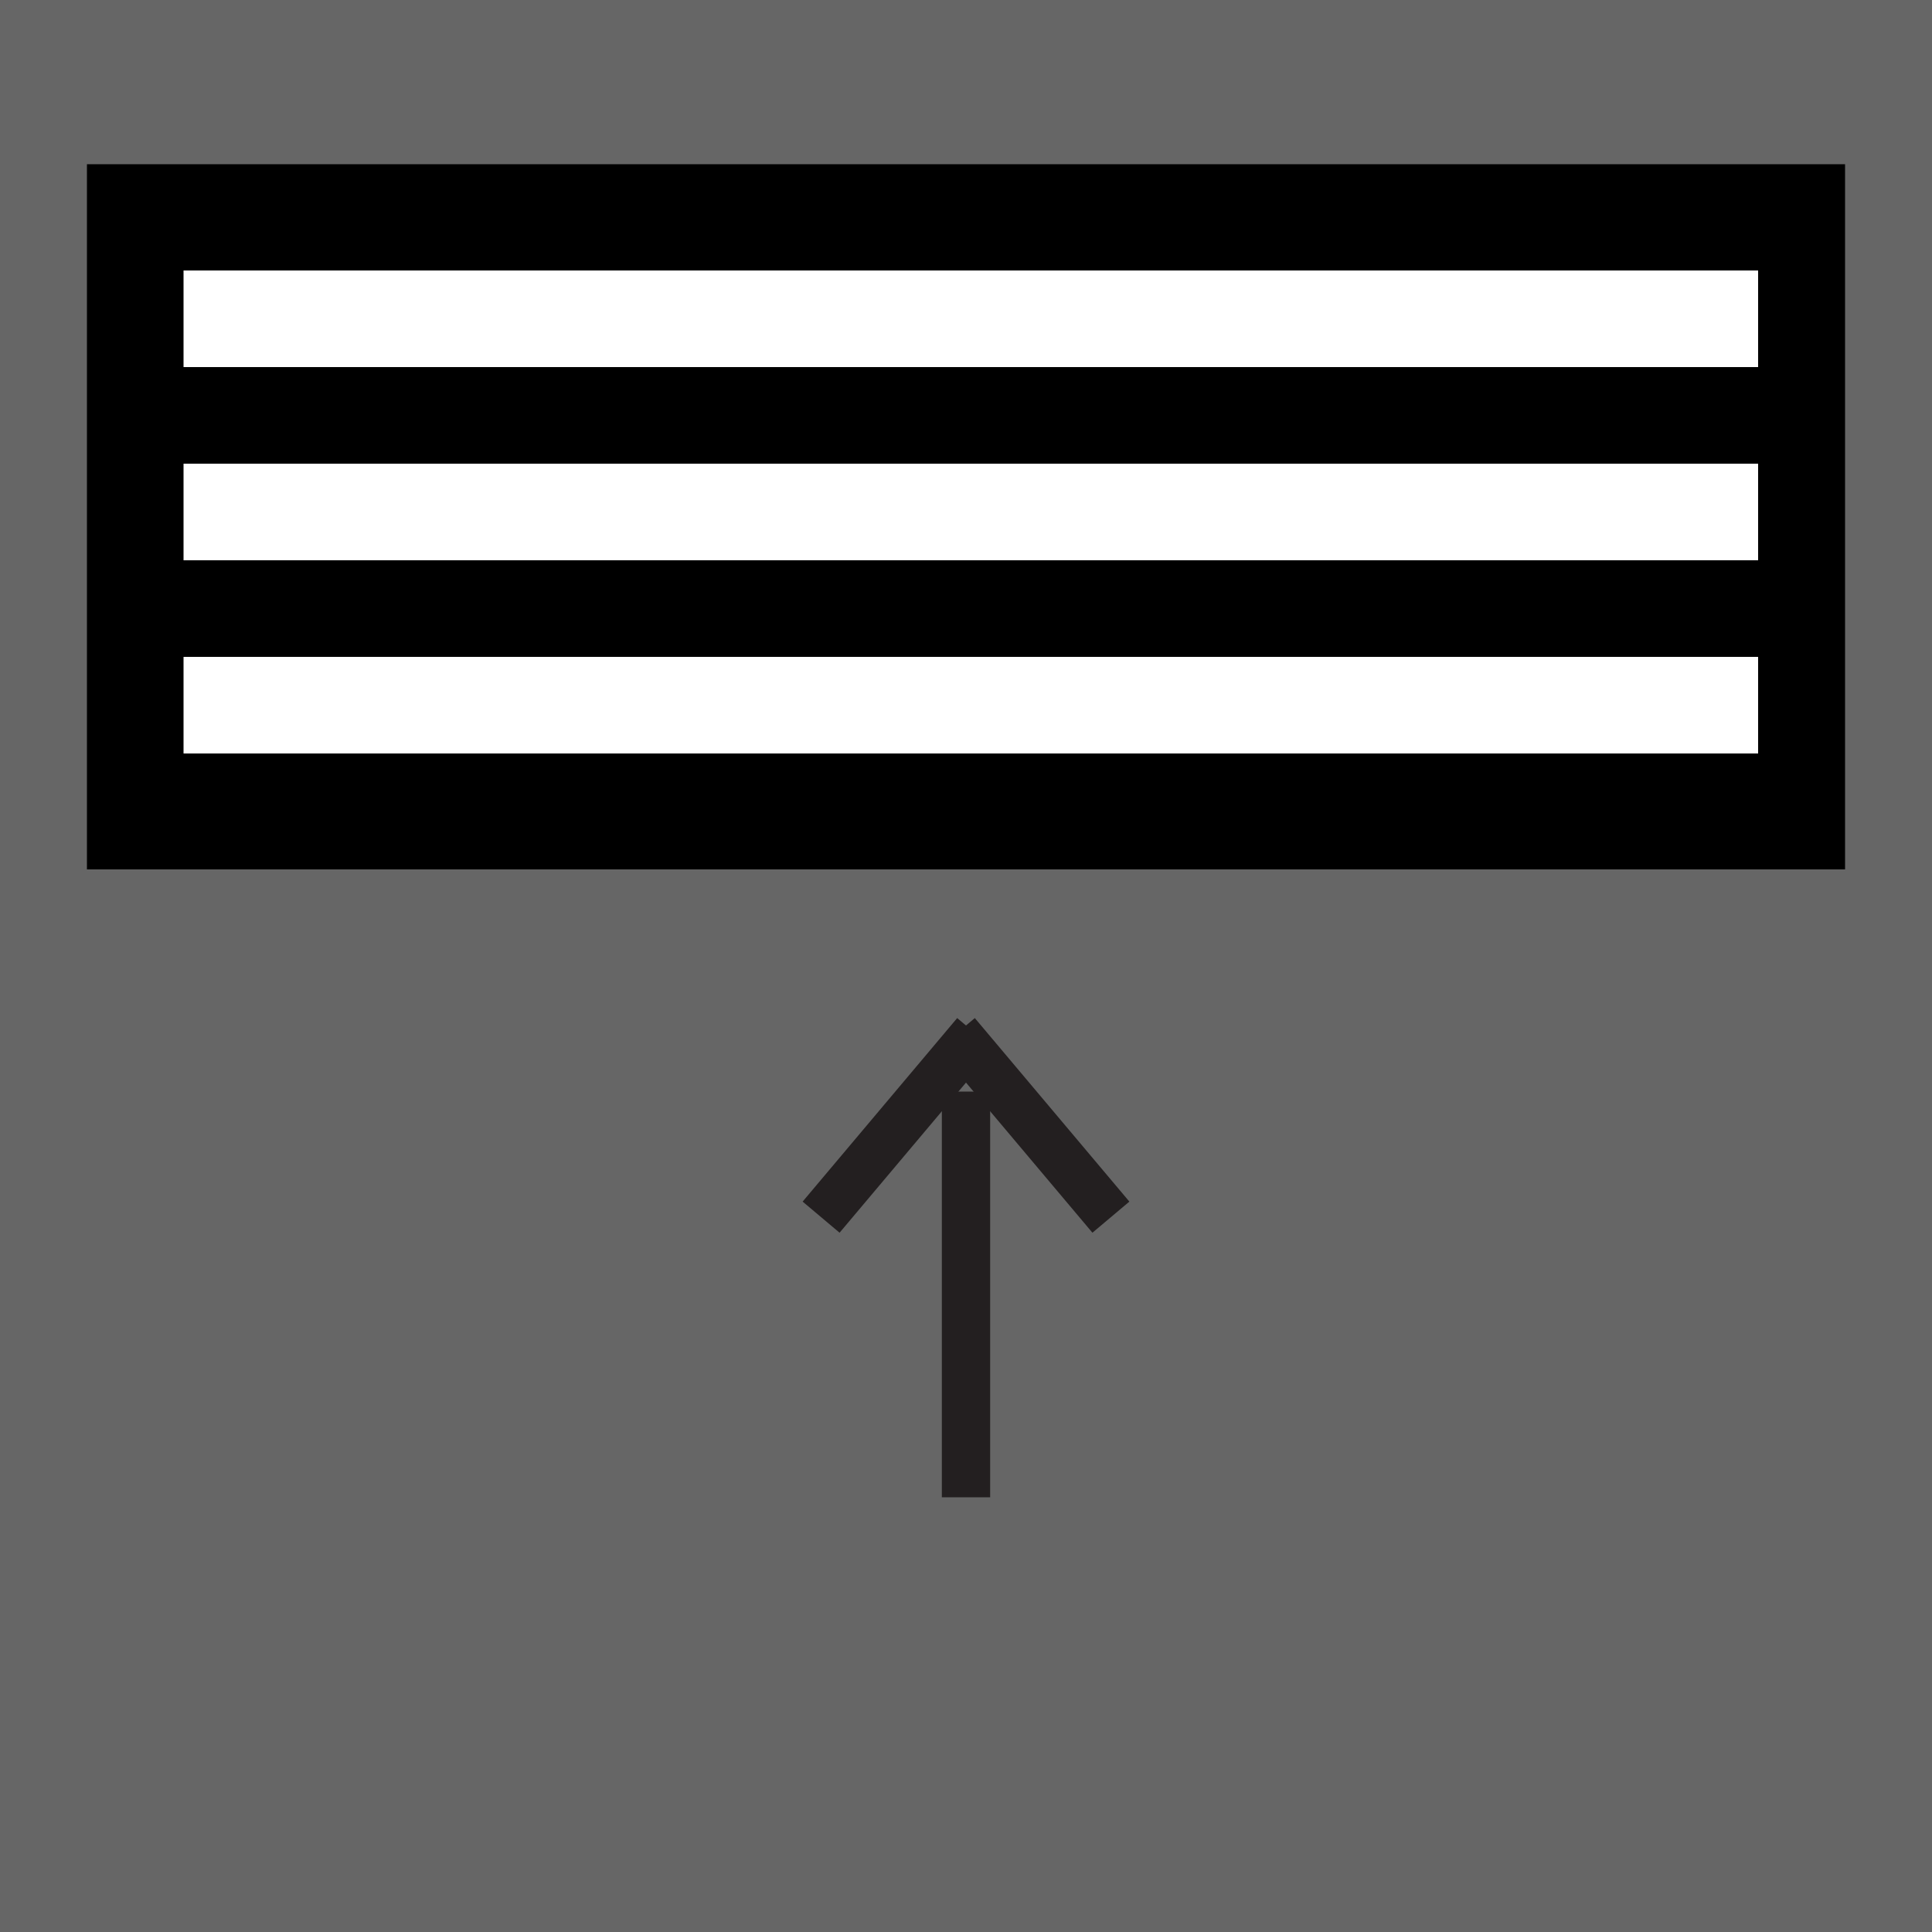 <svg version="1.1" id="Layer_1" xmlns="http://www.w3.org/2000/svg" xmlns:xlink="http://www.w3.org/1999/xlink" x="0px" y="0px"
	 viewBox="0 0 20 20" style="enable-background:new 0 0 20 20;" xml:space="preserve">
<rect x="0" y="0" width="20" height="20" fill="#808080" stroke="none"/>
<style type="text/css">
	.st0{opacity:0.2;enable-background:new    ;}
	.st1{fill:none;}
	.st2{fill:none;stroke:#FFFFFF;stroke-miterlimit:10;}
	.st3{fill:none;stroke:#231F20;stroke-width:0.5;stroke-miterlimit:10;}
</style>
<path class="st0" d="M0,20h20V0H0V20z"/>
<g>
	<rect y="-4.9" class="st1" width="20" height="20"/>
	<g>
		<path d="M0.9,1.7V9h18.2V1.7H0.9z"/>
	</g>
	<line class="st2" x1="18.2" y1="7.3" x2="1.9" y2="7.3"/>
	<line class="st2" x1="18.2" y1="5.3" x2="1.9" y2="5.3"/>
	<line class="st2" x1="18.2" y1="3.3" x2="1.9" y2="3.3"/>
</g>
<g id="arrow">
	<g>
		<line class="st3" x1="10" y1="15.5" x2="10" y2="11.3"/>
		<line class="st3" x1="8.5" y1="12.6" x2="10.1" y2="10.7"/>
		<line class="st3" x1="11.5" y1="12.6" x2="9.9" y2="10.7"/>
	</g>
</g>
</svg>

